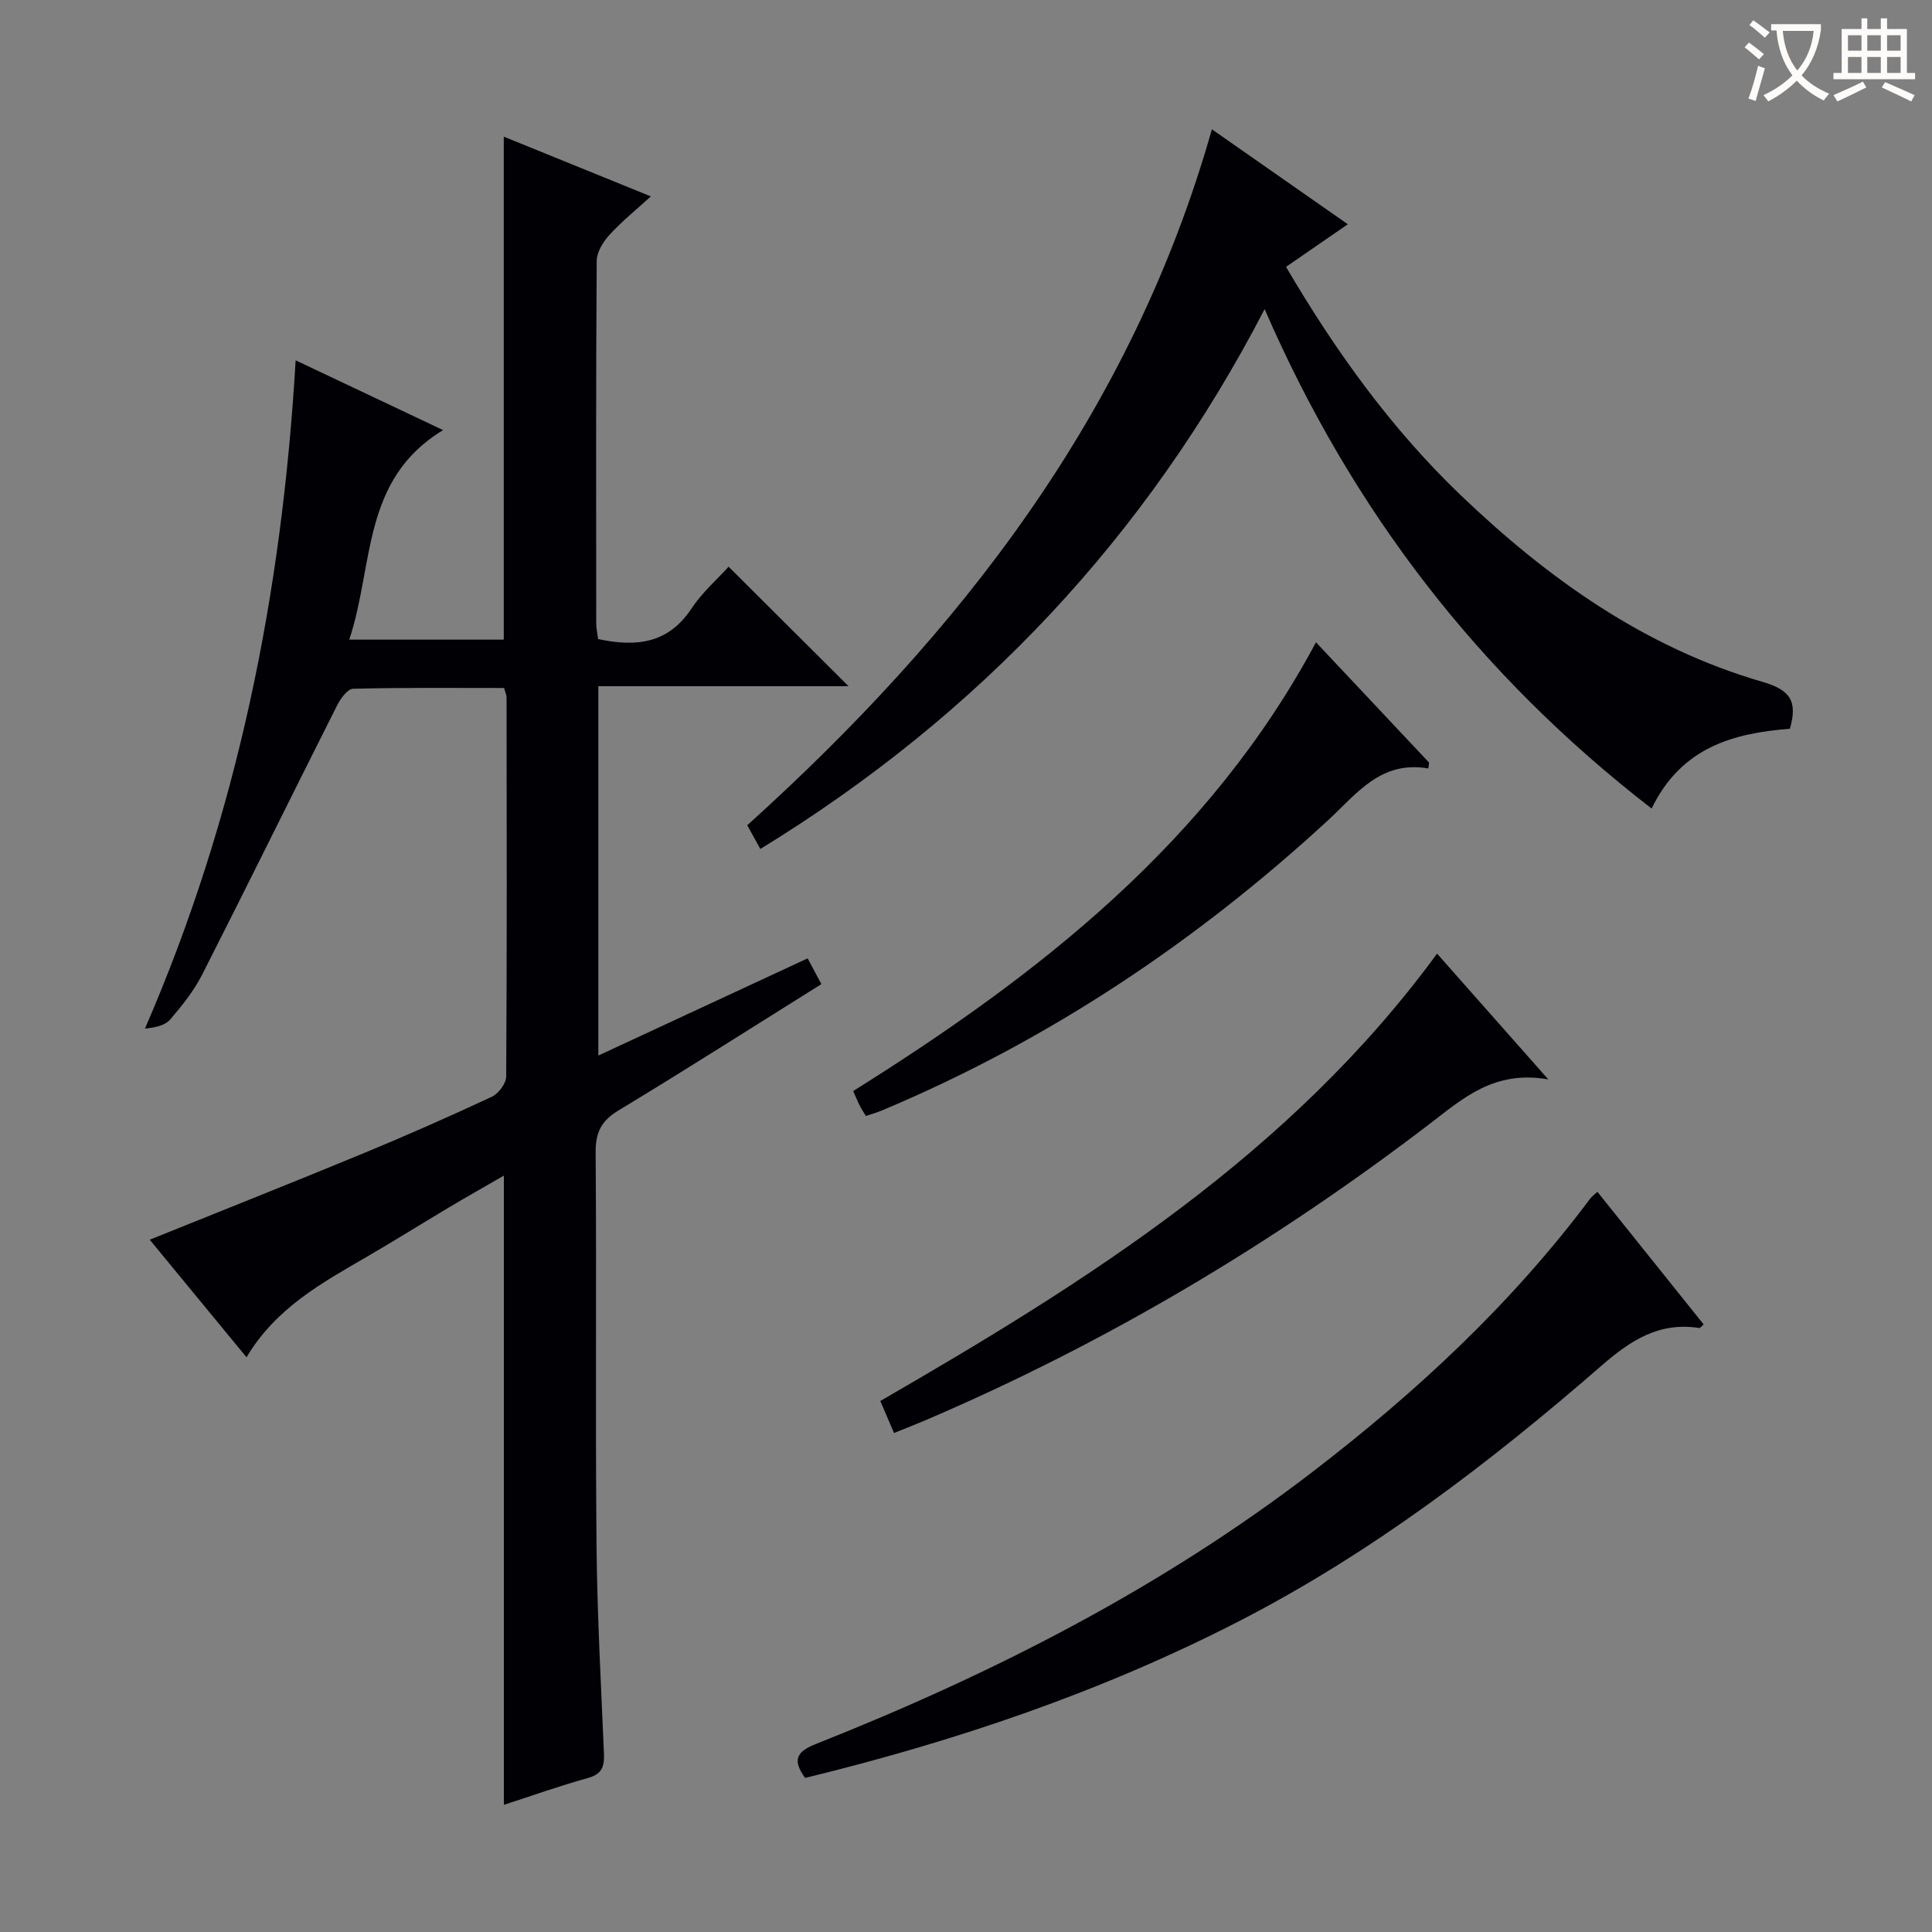 <svg enable-background="new 0 0 400 400" viewBox="0 0 400 400" xmlns="http://www.w3.org/2000/svg"><rect x="0" y="0" width="400" height="400" fill="#808080" stroke="none"/><g fill="#010105"><path d="m104.32 373.68c0-43.52 0-86.6 0-130.28-3.75 2.17-7.56 4.31-11.31 6.55-5.71 3.4-11.34 6.93-17.09 10.27-9.33 5.42-18.83 10.61-24.88 20.79-7.04-8.55-13.45-16.34-20.04-24.34 14.97-6.04 29.7-11.88 44.34-17.93 8.9-3.68 17.72-7.58 26.45-11.65 1.4-.65 3-2.76 3.01-4.2.17-26.16.11-52.32.08-78.48 0-.46-.23-.93-.51-1.97-10.36 0-20.82-.11-31.27.16-1.15.03-2.61 2.06-3.32 3.47-9.34 18.53-18.49 37.15-27.89 55.65-1.72 3.38-4.16 6.45-6.64 9.34-1.07 1.25-3.08 1.69-5.24 1.9 19.18-44.16 28.38-90.11 31.2-138.36 9.96 4.71 19.57 9.26 30.53 14.45-16.95 10.24-14.29 28-19.43 43.38h31.99c0-34.51 0-69.04 0-104.14 9.94 4.04 19.85 8.06 30.45 12.37-3.13 2.86-6.07 5.22-8.58 7.98-1.31 1.44-2.62 3.56-2.63 5.39-.17 24.99-.12 49.99-.1 74.99 0 1.12.27 2.25.4 3.29 7.88 1.7 14.54.95 19.34-6.34 2.17-3.29 5.25-5.96 7.67-8.64 8.29 8.26 16.39 16.33 24.83 24.74-17.08 0-34.21 0-51.8 0v76.47c14.63-6.8 28.85-13.4 43.33-20.12 1.02 1.91 1.85 3.46 2.85 5.33-14.06 8.79-27.92 17.64-42 26.15-3.61 2.18-4.77 4.58-4.74 8.75.21 26.99-.07 53.99.18 80.98.13 14.46.93 28.92 1.54 43.38.11 2.64-.34 4.27-3.25 5.09-5.9 1.63-11.67 3.69-17.47 5.58z"/><path d="m250.91 26.77c9.48 6.62 18.59 12.99 28.14 19.66-4.32 2.98-8.44 5.82-12.79 8.82 10.2 17.4 21.73 33.43 36.09 47.2 18.08 17.33 38.23 31.67 62.59 38.73 5.79 1.68 7.25 4.07 5.64 9.7-11.55.91-22.45 3.74-28.63 16.52-35.75-27.64-62.04-61.75-80.12-103.4-24.44 47.12-59.17 84.06-104.41 111.77-.97-1.76-1.87-3.39-2.71-4.91 44.23-39.93 79.54-85.33 96.2-144.09z"/><path d="m166.69 368.1c-2.68-3.69-1.8-5.44 2.23-7.03 36.62-14.51 71.49-32.28 102.86-56.36 21.48-16.49 41.19-34.79 57.47-56.57.29-.39.72-.68 1.47-1.39 7.37 9.19 14.68 18.33 22 27.45-.45.4-.71.78-.89.75-8.28-1.29-14.14 2.48-20.27 7.81-23.14 20.12-47.48 38.7-74.87 52.81-28.61 14.73-58.88 24.95-90 32.53z"/><path d="m297.53 197.44c7.43 8.4 14.64 16.55 23.03 26.04-11.23-1.97-17.64 3.92-24.5 9.16-32.34 24.73-67.08 45.44-104.56 61.45-1.97.84-3.96 1.61-6.4 2.6-.92-2.15-1.75-4.08-2.84-6.63 43.03-24.87 84.9-51.16 115.27-92.62z"/><path d="m272.46 132.98c8.05 8.56 15.73 16.73 23.42 24.91-.05.4-.11.81-.16 1.21-9.88-1.71-14.84 5.27-20.74 10.71-27.39 25.23-57.94 45.63-92.34 60.08-1.04.44-2.13.74-3.38 1.16-.5-.85-.95-1.53-1.31-2.25-.44-.87-.81-1.79-1.31-2.91 38.56-24.14 73.71-51.59 95.82-92.91z"/></g><path d="m362.1 8.8c1.1.8 2.1 1.6 3.1 2.4l-1 1.1c-1.3-1.1-2.3-2-3-2.5zm1.9 4.8c.5.2.9.4 1.4.5-.6 2.3-1.3 4.5-1.9 6.8l-1.5-.5c.8-2.1 1.4-4.3 2-6.8zm-1-9.4c1.3.9 2.4 1.8 3.4 2.5l-1 1.1c-1.4-1.2-2.4-2.1-3.2-2.6zm3.7 2.2v-1.4h10.3v1.2c-.5 3.6-1.8 6.8-4 9.4 1.5 1.6 3.4 2.8 5.7 3.8-.3.4-.7.8-1.1 1.4-2.3-1.1-4.1-2.5-5.6-4.1-1.6 1.6-3.6 3.1-5.9 4.3-.3-.5-.7-.9-1-1.3 2.4-1.1 4.4-2.5 6-4.1-1.9-2.5-3-5.6-3.3-9.3h-1.1zm8.8 0h-6.4c.3 3.3 1.3 6 3 8.2 2-2.3 3.1-5.1 3.4-8.2z" fill="#fcfbfa"/><path d="m385.3 3.8h1.3v2.2h2.8v-2.2h1.3v2.2h4.1v9.1h1.7v1.3h-16.9v-1.3h1.7v-9.1h4.1v-2.2zm.4 13.1.7 1.2c-1.8.9-3.8 1.9-6 2.9-.2-.4-.5-.8-.8-1.3 2.3-1 4.3-1.9 6.1-2.8zm-3.1-6.4h2.8v-3.2h-2.8zm0 4.6h2.8v-3.3h-2.8zm4-4.6h2.8v-3.2h-2.8zm0 4.6h2.8v-3.3h-2.8zm3.7 1.9c2.1.9 4.1 1.8 6.1 2.7l-.7 1.3c-2.2-1.1-4.2-2-6.1-2.9zm3.2-9.7h-2.8v3.2h2.8zm-2.8 7.8h2.8v-3.3h-2.8z" fill="#fcfbfa"/></svg>